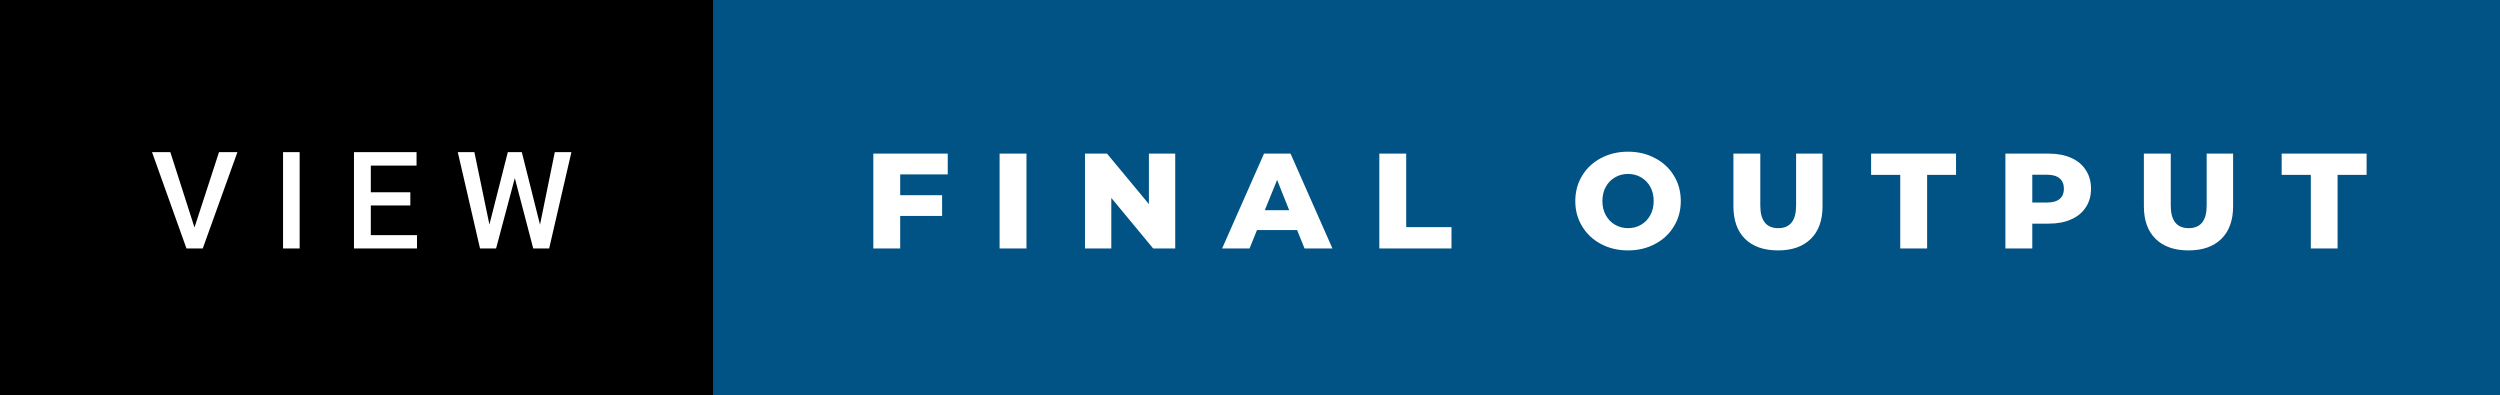 <svg xmlns="http://www.w3.org/2000/svg" width="221.34" height="35" viewBox="0 0 221.34 35"><rect x="0" y="0" width="221.34" height="35" fill="#808080" stroke="none"/><rect class="svg__rect" x="0" y="0" width="65.13" height="35" fill="#000000"/><rect class="svg__rect" x="63.13" y="0" width="158.21" height="35" fill="#005384"/><path class="svg__text" d="M16.51 22L13.46 13.47L15.08 13.47L17.22 20.14L19.39 13.47L21.02 13.47L17.95 22L16.51 22ZM26.53 22L25.06 22L25.06 13.47L26.53 13.47L26.53 22ZM36.92 22L31.34 22L31.34 13.47L36.88 13.47L36.88 14.66L32.83 14.66L32.83 17.02L36.33 17.02L36.33 18.19L32.83 18.19L32.83 20.82L36.92 20.82L36.92 22ZM42.50 22L40.53 13.47L42.00 13.47L43.33 19.88L44.96 13.47L46.20 13.47L47.81 19.89L49.12 13.47L50.59 13.47L48.62 22L47.21 22L45.58 15.77L43.92 22L42.50 22Z" fill="#FFFFFF"/><path class="svg__text" d="M79.70 22L77.32 22L77.32 13.60L83.91 13.60L83.91 15.44L79.70 15.44L79.70 17.28L83.41 17.28L83.41 19.12L79.70 19.12L79.70 22ZM90.88 22L88.50 22L88.50 13.60L90.88 13.60L90.88 22ZM98.39 22L96.06 22L96.06 13.60L98.01 13.60L101.72 18.07L101.72 13.60L104.05 13.60L104.05 22L102.10 22L98.39 17.52L98.39 22ZM110.63 22L108.20 22L111.91 13.60L114.26 13.60L117.97 22L115.50 22L114.84 20.37L111.29 20.37L110.63 22ZM113.07 15.93L111.98 18.61L114.14 18.61L113.07 15.93ZM128.51 22L122.12 22L122.12 13.60L124.50 13.60L124.50 20.11L128.51 20.11L128.51 22ZM139.47 17.80L139.47 17.80Q139.47 16.55 140.08 15.55Q140.68 14.56 141.74 14.00Q142.81 13.43 144.14 13.43L144.14 13.43Q145.47 13.43 146.53 14.00Q147.60 14.56 148.20 15.55Q148.81 16.55 148.81 17.80L148.81 17.80Q148.81 19.05 148.20 20.04Q147.60 21.04 146.53 21.60Q145.47 22.17 144.14 22.17L144.14 22.17Q142.81 22.17 141.74 21.60Q140.68 21.04 140.08 20.04Q139.47 19.05 139.47 17.80ZM141.87 17.80L141.87 17.80Q141.87 18.51 142.17 19.05Q142.47 19.60 142.99 19.90Q143.51 20.20 144.14 20.20L144.14 20.20Q144.78 20.20 145.29 19.90Q145.81 19.60 146.11 19.05Q146.41 18.51 146.41 17.80L146.41 17.80Q146.41 17.09 146.11 16.54Q145.81 16 145.29 15.70Q144.78 15.40 144.14 15.40L144.14 15.40Q143.50 15.40 142.99 15.70Q142.47 16 142.17 16.54Q141.87 17.09 141.87 17.80ZM153.47 18.26L153.47 18.26L153.47 13.60L155.85 13.60L155.85 18.19Q155.85 20.20 157.44 20.20L157.44 20.20Q159.02 20.20 159.02 18.19L159.02 18.19L159.02 13.60L161.36 13.60L161.36 18.26Q161.36 20.13 160.32 21.15Q159.28 22.17 157.42 22.17L157.42 22.17Q155.54 22.17 154.50 21.15Q153.47 20.13 153.47 18.26ZM168.24 15.48L165.66 15.48L165.66 13.60L173.18 13.60L173.18 15.48L170.62 15.48L170.62 22L168.24 22L168.24 15.48ZM179.93 22L177.55 22L177.55 13.60L181.40 13.60Q182.53 13.60 183.38 13.98Q184.22 14.35 184.67 15.06Q185.13 15.76 185.13 16.71L185.13 16.71Q185.13 17.66 184.67 18.35Q184.22 19.05 183.38 19.42Q182.53 19.80 181.40 19.80L181.40 19.80L179.93 19.80L179.93 22ZM179.93 15.47L179.93 17.93L181.25 17.93Q181.98 17.93 182.36 17.61Q182.73 17.29 182.73 16.71L182.73 16.71Q182.73 16.12 182.36 15.80Q181.98 15.47 181.25 15.47L181.25 15.47L179.93 15.47ZM189.81 18.26L189.81 18.26L189.81 13.60L192.19 13.60L192.19 18.19Q192.19 20.20 193.78 20.20L193.78 20.20Q195.37 20.20 195.37 18.19L195.37 18.19L195.37 13.60L197.71 13.60L197.71 18.26Q197.71 20.13 196.67 21.15Q195.63 22.17 193.76 22.17L193.76 22.17Q191.89 22.17 190.85 21.15Q189.81 20.13 189.81 18.26ZM204.59 15.48L202.01 15.48L202.01 13.60L209.53 13.60L209.53 15.48L206.96 15.48L206.96 22L204.59 22L204.59 15.48Z" fill="#FFFFFF" x="76.13"/></svg>